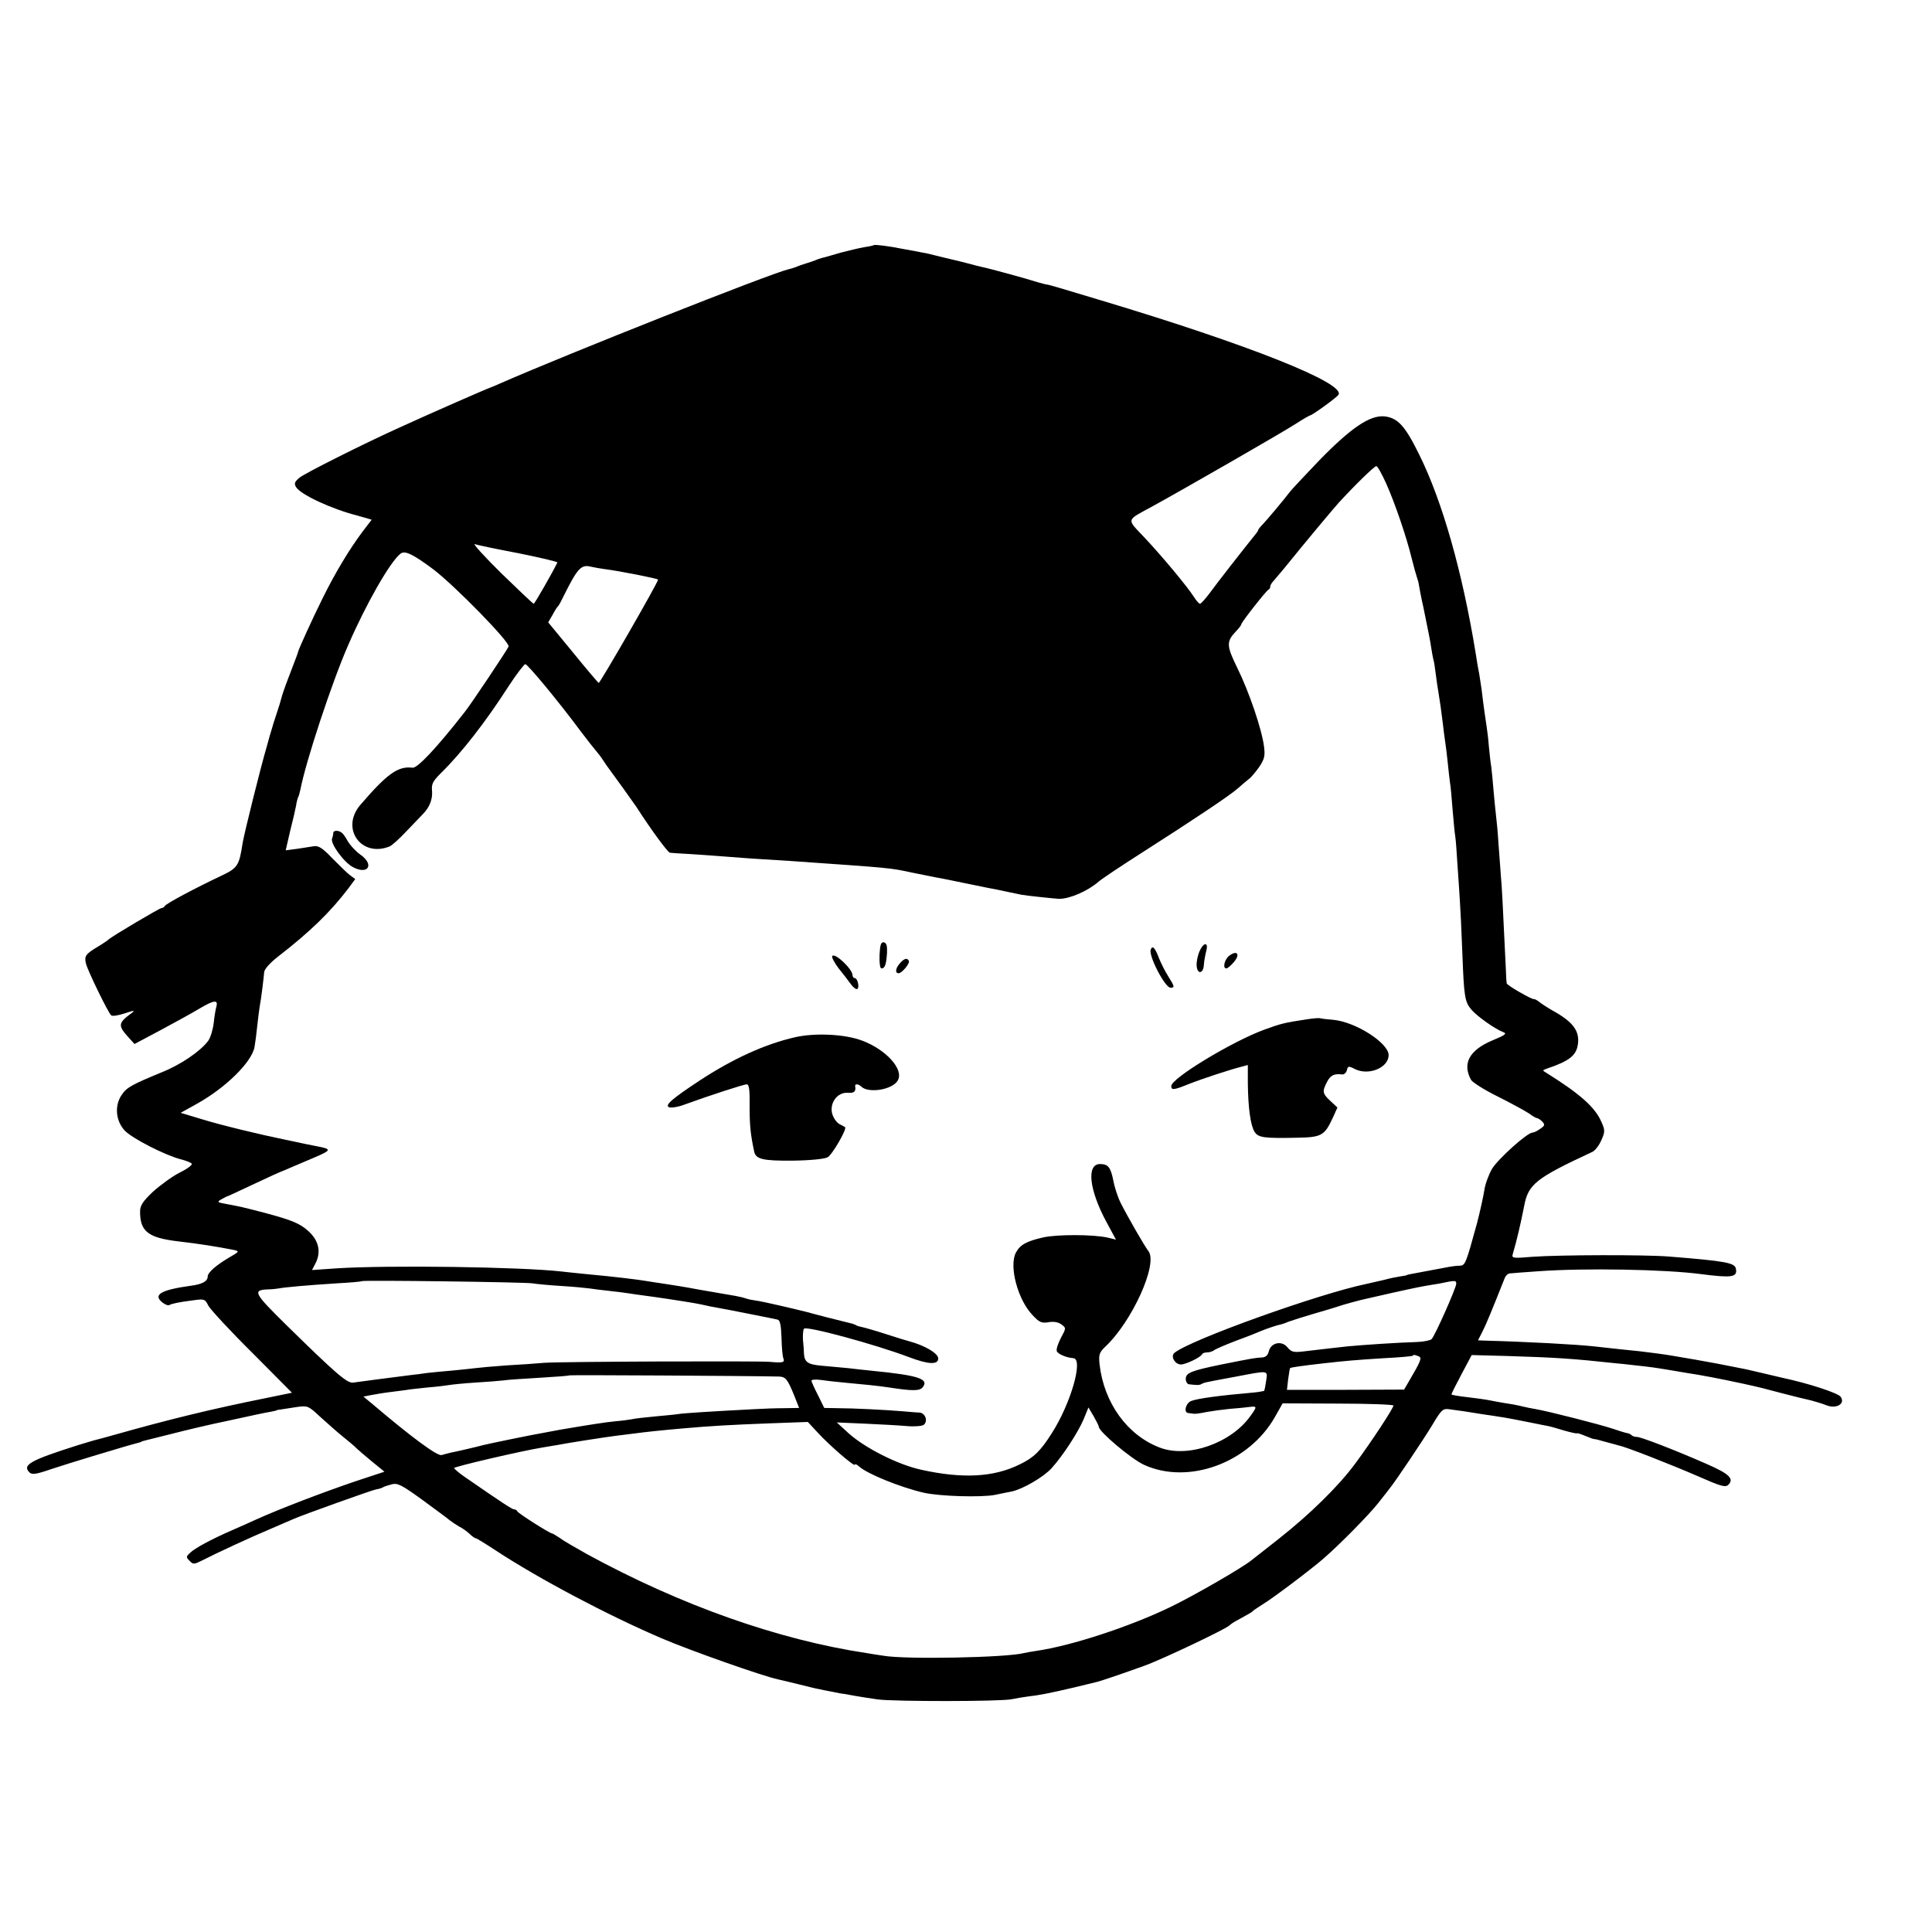 <?xml version="1.0" standalone="no"?>
<!DOCTYPE svg PUBLIC "-//W3C//DTD SVG 20010904//EN"
 "http://www.w3.org/TR/2001/REC-SVG-20010904/DTD/svg10.dtd">
<svg version="1.0" xmlns="http://www.w3.org/2000/svg"
 width="800pt" height="800pt" viewBox="0 0 800 800"
 preserveAspectRatio="xMidYMid meet">
<g transform="translate(0,800) scale(0.1,-0.1)"
fill="#000000" stroke="none">
<path d="M3618 6985 c-2 -2 -21 -6 -42 -9 -22 -4 -64 -14 -94 -22 -30 -9 -60
-17 -66 -19 -6 -1 -20 -5 -31 -9 -11 -5 -31 -12 -45 -16 -14 -4 -34 -11 -45
-16 -11 -4 -24 -8 -30 -9 -74 -17 -919 -352 -1190 -471 -22 -10 -42 -18 -45
-19 -13 -4 -244 -105 -375 -165 -155 -70 -393 -190 -415 -208 -20 -17 -23 -24
-14 -39 19 -31 145 -90 254 -118 3 -1 17 -5 32 -9 l27 -8 -39 -51 c-55 -74
-112 -169 -163 -272 -42 -84 -101 -214 -103 -225 -1 -5 -3 -11 -41 -110 -14
-36 -26 -72 -28 -81 -2 -9 -11 -39 -20 -65 -9 -27 -18 -56 -20 -64 -3 -8 -12
-40 -20 -70 -24 -80 -93 -358 -100 -399 -15 -97 -20 -105 -92 -139 -104 -49
-228 -115 -231 -124 -2 -4 -8 -8 -13 -8 -8 0 -209 -119 -219 -130 -3 -3 -23
-17 -45 -30 -50 -30 -57 -39 -49 -70 6 -27 90 -200 104 -214 5 -5 29 -1 57 8
39 13 44 13 28 1 -55 -40 -57 -51 -17 -96 l29 -32 109 58 c60 32 134 73 164
91 56 33 74 35 66 6 -3 -10 -8 -39 -11 -67 -3 -27 -13 -61 -23 -75 -32 -43
-114 -99 -192 -130 -126 -52 -146 -63 -167 -95 -30 -45 -23 -108 14 -147 31
-32 163 -100 230 -118 23 -6 45 -14 47 -19 3 -5 -20 -22 -51 -37 -31 -16 -80
-52 -110 -79 -42 -40 -53 -57 -53 -82 0 -82 33 -108 156 -123 81 -9 169 -23
233 -36 23 -5 22 -7 -20 -31 -54 -32 -89 -62 -89 -79 0 -19 -22 -32 -70 -38
-123 -17 -157 -37 -119 -68 12 -10 25 -15 30 -12 11 6 38 12 101 20 44 6 47 5
61 -23 9 -16 90 -104 181 -194 l165 -166 -107 -22 c-229 -46 -404 -89 -627
-152 -38 -11 -77 -21 -85 -23 -8 -2 -40 -12 -70 -21 -195 -62 -229 -81 -198
-112 11 -10 27 -8 88 13 65 22 316 98 360 109 8 2 15 4 15 5 0 1 7 3 15 5 8 2
53 13 100 25 74 19 171 42 235 55 115 25 164 36 185 39 14 3 25 5 25 6 0 1 9
3 20 4 11 2 40 6 65 10 43 6 47 5 95 -40 28 -25 70 -63 95 -83 25 -20 50 -41
55 -47 6 -6 34 -30 63 -54 l54 -44 -124 -41 c-135 -46 -310 -113 -403 -155
-33 -15 -82 -37 -110 -49 -80 -35 -149 -72 -168 -91 -17 -16 -17 -18 -2 -33
15 -16 19 -15 53 2 60 31 201 96 282 130 41 18 84 36 95 41 35 16 326 120 343
123 9 1 22 5 27 8 6 4 23 9 38 13 24 6 42 -4 125 -64 53 -39 105 -77 114 -85
9 -7 27 -19 39 -26 13 -6 32 -20 43 -30 11 -11 23 -19 27 -19 3 0 39 -22 80
-49 181 -119 467 -270 689 -365 119 -51 420 -157 482 -170 13 -3 52 -12 88
-21 36 -9 72 -18 80 -19 8 -2 33 -7 55 -11 22 -5 45 -9 50 -9 6 -1 28 -5 50
-9 22 -4 63 -10 90 -14 67 -9 511 -9 555 1 19 4 49 9 65 11 46 5 92 14 190 37
50 12 92 22 95 23 12 2 123 40 200 68 75 27 337 152 350 166 3 3 15 12 28 19
12 6 32 18 45 25 12 6 24 14 27 18 3 3 22 15 42 28 41 25 195 141 248 187 68
59 187 180 226 229 21 27 43 54 47 60 27 33 141 204 177 263 37 63 45 70 68
67 33 -4 94 -13 147 -22 22 -3 49 -7 60 -9 24 -3 97 -17 155 -29 14 -3 34 -7
46 -9 11 -2 44 -11 72 -20 29 -8 52 -13 52 -11 0 2 16 -3 35 -11 19 -8 36 -14
37 -13 2 1 23 -5 48 -12 25 -7 50 -13 55 -15 28 -5 223 -82 324 -126 98 -43
115 -48 128 -36 24 25 4 45 -90 86 -132 58 -272 112 -289 112 -8 0 -18 3 -22
7 -3 4 -12 8 -19 9 -7 1 -33 9 -59 18 -54 18 -266 72 -318 81 -19 3 -42 8 -50
10 -8 2 -30 7 -47 10 -41 6 -82 14 -108 19 -11 2 -48 7 -82 11 -35 4 -63 9
-63 11 0 3 19 41 42 84 l42 79 150 -4 c196 -6 272 -11 446 -30 14 -1 52 -5 85
-9 58 -6 85 -10 150 -21 17 -3 46 -8 65 -11 49 -7 133 -23 230 -44 73 -16 83
-19 166 -41 43 -11 95 -24 114 -28 19 -5 48 -14 63 -20 41 -16 79 6 59 35 -11
16 -134 56 -242 79 -8 2 -46 11 -85 20 -38 9 -77 18 -85 19 -105 21 -90 18
-190 36 -104 18 -116 20 -161 26 -54 7 -76 10 -159 18 -36 4 -81 9 -100 11
-74 8 -272 19 -458 24 l-22 1 19 37 c16 32 39 88 91 219 4 11 14 21 22 21 7 1
60 5 118 9 191 14 526 8 675 -12 125 -16 150 -13 143 22 -4 25 -40 32 -278 51
-99 8 -451 7 -563 -1 -83 -7 -88 -6 -83 11 18 62 31 118 47 198 17 92 48 116
284 226 11 6 27 27 36 48 16 36 15 42 -1 78 -27 60 -90 115 -226 200 -18 11
-18 11 1 18 95 32 123 55 129 103 7 54 -22 92 -106 138 -21 12 -45 28 -54 35
-10 8 -20 13 -23 12 -8 -2 -111 57 -112 65 -1 4 -3 34 -4 67 -13 272 -16 336
-20 375 -2 25 -6 86 -10 135 -3 50 -8 101 -10 115 -2 14 -6 59 -10 100 -3 41
-8 88 -10 105 -3 16 -7 55 -10 85 -2 30 -7 66 -9 80 -4 26 -13 86 -21 155 -3
22 -8 51 -10 65 -3 14 -10 53 -15 88 -55 335 -137 625 -233 819 -59 120 -89
153 -145 159 -60 5 -137 -47 -267 -180 -60 -63 -117 -123 -125 -134 -24 -32
-94 -115 -112 -134 -10 -10 -18 -20 -18 -23 0 -3 -9 -15 -19 -27 -31 -38 -154
-195 -185 -238 -17 -22 -33 -40 -37 -40 -4 0 -15 12 -25 28 -29 45 -129 165
-203 244 -78 83 -81 70 34 133 117 64 535 304 592 341 29 19 56 34 58 34 8 0
109 73 117 85 33 47 -372 208 -982 391 -63 19 -140 42 -170 51 -30 9 -56 16
-57 15 -2 0 -17 4 -35 9 -46 15 -204 58 -230 63 -13 3 -41 10 -63 16 -22 6
-51 13 -65 16 -28 7 -35 8 -70 17 -14 4 -36 9 -50 11 -14 3 -50 10 -80 15 -64
13 -118 19 -122 16z m2121 -985 c37 -83 84 -220 106 -310 9 -36 19 -72 22 -80
3 -8 7 -22 8 -30 1 -8 9 -51 19 -95 24 -118 26 -127 32 -165 3 -19 7 -42 9
-50 3 -8 7 -35 10 -60 3 -25 8 -58 11 -75 6 -35 13 -85 19 -135 2 -19 6 -51 9
-70 3 -19 8 -60 11 -90 3 -30 7 -66 9 -80 3 -14 7 -65 11 -114 4 -50 9 -99 11
-110 2 -12 6 -64 9 -116 4 -52 8 -120 10 -150 2 -30 7 -125 10 -210 7 -188 10
-208 38 -241 24 -28 99 -81 132 -93 16 -6 8 -12 -45 -34 -95 -40 -126 -95 -89
-163 5 -10 55 -42 112 -70 56 -28 114 -60 129 -70 14 -11 29 -19 33 -19 3 0
13 -6 21 -14 12 -13 11 -17 -8 -30 -12 -9 -27 -16 -33 -16 -22 -1 -141 -108
-167 -150 -14 -25 -29 -65 -32 -90 -4 -25 -17 -85 -30 -135 -46 -168 -49 -175
-71 -176 -11 0 -29 -2 -40 -4 -11 -2 -47 -9 -80 -15 -33 -6 -69 -13 -80 -15
-11 -2 -20 -4 -20 -5 0 -1 -11 -3 -25 -5 -14 -2 -45 -8 -70 -15 -25 -6 -56
-13 -70 -16 -196 -40 -732 -232 -797 -286 -17 -14 2 -48 27 -48 20 0 83 30 88
43 2 4 11 7 21 7 9 0 21 4 27 8 5 5 47 23 94 41 47 17 94 36 105 41 19 8 64
23 75 25 3 0 19 5 35 12 17 6 64 21 105 33 41 12 86 25 100 30 23 8 91 27 130
35 144 33 201 45 230 50 19 3 46 8 60 10 67 14 70 14 70 -1 0 -16 -87 -213
-102 -229 -5 -5 -32 -11 -61 -12 -76 -2 -224 -12 -287 -18 -54 -6 -90 -10
-183 -21 -41 -5 -50 -2 -66 17 -23 29 -68 20 -77 -16 -4 -17 -13 -25 -28 -26
-25 -1 -39 -3 -168 -29 -127 -26 -148 -35 -148 -60 0 -11 6 -21 13 -22 36 -4
43 -4 52 1 12 6 3 5 139 30 142 27 135 28 129 -16 -3 -21 -7 -40 -8 -42 -2 -1
-21 -5 -42 -7 -149 -13 -234 -25 -260 -35 -23 -8 -33 -48 -13 -50 6 -1 16 -2
23 -3 6 -1 30 2 52 7 22 4 65 10 95 13 30 2 67 6 83 8 33 4 33 2 5 -37 -80
-113 -260 -176 -376 -131 -134 51 -231 185 -249 345 -4 39 -1 48 21 70 113
104 223 347 181 399 -15 19 -86 142 -114 198 -12 23 -26 66 -31 94 -11 54 -21
68 -55 68 -57 0 -45 -107 26 -239 l40 -74 -33 8 c-59 14 -213 14 -269 1 -70
-16 -96 -31 -113 -64 -28 -56 8 -193 69 -257 28 -30 37 -35 67 -30 21 4 41 0
53 -9 20 -15 20 -15 -2 -56 -12 -23 -20 -47 -17 -55 5 -12 40 -27 69 -29 42
-4 -12 -190 -90 -311 -46 -73 -75 -101 -131 -128 -108 -54 -237 -61 -409 -23
-97 21 -233 90 -301 151 l-49 45 115 -5 c63 -3 142 -7 174 -10 34 -3 64 0 71
5 19 16 6 50 -19 51 -11 0 -41 3 -66 5 -69 6 -208 13 -271 13 l-56 1 -26 53
c-15 29 -27 56 -27 60 0 4 17 6 38 3 20 -3 64 -8 97 -11 67 -6 148 -14 185
-20 96 -15 128 -15 140 0 29 35 -16 50 -210 69 -25 3 -70 7 -100 11 -30 3 -79
7 -109 10 -56 5 -70 15 -72 50 0 11 -2 36 -4 56 -1 20 0 41 4 47 8 13 290 -63
436 -118 79 -30 120 -32 120 -5 0 21 -56 54 -120 71 -5 1 -48 14 -94 29 -46
15 -92 28 -102 30 -11 2 -23 6 -27 9 -5 3 -19 7 -33 10 -13 3 -51 13 -84 21
-33 9 -67 17 -75 20 -71 18 -193 46 -216 49 -16 2 -36 6 -44 9 -8 3 -28 8 -45
11 -16 3 -82 14 -145 25 -63 12 -133 23 -155 26 -22 3 -51 8 -65 10 -40 7
-141 19 -250 29 -36 4 -83 8 -105 11 -167 19 -713 27 -932 13 l-101 -7 14 27
c25 48 14 96 -30 135 -34 31 -69 45 -173 73 -103 27 -105 27 -168 39 -35 6
-37 8 -20 18 11 6 22 12 25 13 3 0 45 20 94 43 78 37 129 60 146 66 3 1 16 7
30 13 14 6 56 24 94 40 70 30 70 34 6 46 -14 3 -36 7 -50 10 -14 3 -50 11 -80
17 -103 21 -265 60 -349 86 l-83 25 63 35 c122 67 232 175 243 238 3 17 8 55
11 85 3 30 8 66 10 80 7 36 17 122 19 145 1 12 24 38 56 63 136 105 219 187
293 284 l28 38 -23 17 c-13 10 -45 42 -73 70 -39 41 -56 52 -75 49 -14 -2 -46
-7 -71 -11 l-46 -6 18 78 c11 43 22 91 25 107 2 16 7 32 9 36 2 3 6 17 9 31
22 115 129 440 197 596 75 173 174 346 217 380 18 15 51 -1 137 -65 89 -68
317 -301 311 -319 -5 -13 -157 -241 -183 -273 -116 -148 -195 -232 -215 -229
-60 8 -106 -26 -216 -154 -83 -97 3 -219 121 -172 10 4 42 33 70 63 29 30 59
62 68 71 27 27 41 61 38 96 -3 28 3 40 36 73 86 84 186 213 280 359 33 51 65
92 70 93 10 0 139 -156 231 -280 27 -36 55 -71 62 -79 7 -8 21 -26 30 -40 9
-14 20 -30 25 -36 16 -21 102 -141 112 -156 57 -89 130 -189 139 -190 6 -1 40
-3 76 -5 36 -2 88 -6 115 -8 28 -2 93 -7 146 -11 53 -3 125 -8 160 -10 428
-30 411 -28 509 -49 41 -8 86 -17 100 -20 14 -2 72 -14 130 -26 58 -12 112
-23 120 -24 12 -3 82 -17 100 -21 13 -3 137 -16 155 -17 45 0 119 32 165 72
14 12 92 64 175 117 219 140 366 238 400 268 17 15 37 32 46 39 9 6 28 29 43
50 22 33 25 46 20 85 -9 71 -62 227 -110 324 -46 94 -47 110 -5 154 12 12 21
25 21 28 0 8 103 139 112 143 5 2 8 8 8 14 0 5 6 15 13 22 6 7 26 31 44 52 88
109 200 243 227 273 65 71 147 151 155 151 5 0 22 -31 40 -70z m-3591 -291
c89 -18 161 -35 160 -38 -18 -38 -94 -171 -98 -171 -3 0 -63 57 -134 126 -71
70 -120 124 -110 121 10 -4 92 -21 182 -38z m352 -65 c70 -9 225 -40 225 -44
0 -12 -241 -430 -246 -428 -3 2 -52 59 -107 127 l-102 124 18 31 c9 17 19 33
23 36 3 3 13 21 22 40 57 115 73 133 111 124 17 -4 42 -8 56 -10z m-295 -2958
c17 -3 71 -8 120 -11 50 -3 101 -8 115 -10 14 -2 50 -7 80 -10 30 -3 66 -8 80
-10 14 -2 45 -7 70 -10 47 -6 153 -22 205 -31 17 -3 37 -7 45 -9 8 -2 31 -7
50 -10 19 -3 80 -15 135 -26 55 -11 107 -21 114 -23 11 -2 15 -21 17 -74 1
-40 4 -79 8 -87 6 -17 -2 -19 -59 -14 -58 4 -859 1 -930 -4 -33 -3 -105 -8
-160 -11 -55 -4 -111 -9 -125 -11 -14 -2 -56 -6 -95 -10 -38 -3 -86 -8 -105
-10 -19 -3 -51 -7 -70 -9 -88 -11 -217 -28 -237 -31 -25 -4 -70 35 -277 238
-135 133 -142 145 -76 148 14 0 34 2 45 4 26 5 115 13 240 21 55 3 101 7 103
9 5 5 674 -4 707 -9z m3669 -302 c15 -6 11 -17 -43 -109 l-17 -29 -243 -1
-242 0 5 44 c3 24 7 45 8 46 3 3 52 10 141 20 88 10 135 14 247 21 63 3 117 8
119 10 6 5 7 5 25 -2z m-2648 -84 c27 -1 35 -11 62 -77 l21 -53 -62 -1 c-34 0
-89 -2 -122 -4 -177 -9 -298 -17 -314 -20 -10 -2 -54 -6 -97 -10 -43 -4 -88
-9 -99 -12 -11 -2 -40 -6 -65 -8 -43 -4 -112 -15 -230 -35 -30 -6 -66 -12 -80
-15 -32 -5 -221 -44 -240 -49 -21 -6 -111 -27 -133 -31 -10 -2 -27 -7 -38 -10
-17 -6 -123 72 -289 213 l-35 29 30 6 c17 3 50 9 75 12 25 3 56 7 70 9 14 3
56 7 93 11 37 3 77 8 88 10 11 2 59 7 107 10 48 3 101 7 117 9 17 3 84 7 150
11 66 4 121 8 123 10 2 2 737 -2 868 -5z m2544 -120 c0 -11 -92 -151 -158
-240 -70 -95 -189 -211 -317 -312 -55 -43 -105 -83 -112 -88 -39 -32 -244
-150 -338 -195 -168 -81 -409 -160 -554 -181 -20 -3 -43 -7 -51 -9 -72 -19
-492 -27 -582 -11 -21 3 -53 8 -70 11 -365 55 -770 198 -1158 410 -46 26 -97
55 -111 66 -15 10 -30 19 -32 19 -10 0 -142 84 -145 92 -2 5 -8 8 -13 8 -8 0
-48 26 -207 136 -23 16 -41 32 -42 35 0 6 279 71 365 85 22 4 49 8 60 10 39 8
201 33 240 38 22 3 58 7 80 10 43 6 119 14 200 21 124 11 201 15 355 21 l165
6 40 -43 c48 -53 155 -145 155 -134 0 5 8 1 18 -8 34 -30 168 -85 267 -108 66
-15 238 -20 295 -9 25 5 56 12 69 14 47 10 132 60 165 96 47 52 109 147 133
203 l20 49 22 -37 c11 -20 21 -39 21 -43 0 -20 133 -132 186 -157 184 -85 436
7 544 199 l31 55 230 -1 c126 0 229 -4 229 -8z"/>
<path d="M1380 4551 c0 -5 -2 -16 -5 -23 -8 -21 49 -99 87 -119 64 -33 89 12
29 53 -18 13 -40 37 -50 53 -9 17 -20 33 -26 37 -14 11 -35 10 -35 -1z"/>
<path d="M3642 4045 c-1 -34 2 -55 8 -55 14 0 20 16 23 65 1 29 -2 40 -13 43
-12 2 -16 -10 -18 -53z"/>
<path d="M4966 4059 c-7 -17 -12 -43 -11 -57 2 -38 28 -35 30 3 1 17 6 42 10
58 10 38 -12 36 -29 -4z"/>
<path d="M4765 4068 c-10 -25 59 -158 82 -158 18 0 17 5 -10 48 -13 20 -29 53
-37 72 -17 46 -28 57 -35 38z"/>
<path d="M5092 4044 c-21 -14 -31 -54 -14 -54 5 0 19 12 31 26 27 31 15 51
-17 28z"/>
<path d="M3446 4041 c-3 -5 9 -27 26 -50 18 -22 41 -52 51 -66 10 -14 22 -23
27 -20 10 6 1 45 -11 45 -5 0 -9 6 -9 13 -1 25 -74 94 -84 78z"/>
<path d="M3727 4012 c-19 -21 -22 -42 -6 -42 14 0 49 43 42 52 -7 13 -19 9
-36 -10z"/>
<path d="M5410 3779 c-94 -14 -107 -18 -176 -43 -133 -49 -384 -201 -384 -233
0 -18 10 -17 72 8 58 23 178 62 219 72 l26 7 0 -73 c1 -103 11 -177 28 -204
16 -24 39 -27 180 -24 98 2 110 9 145 85 l18 40 -29 27 c-33 31 -35 39 -14 79
14 28 30 35 63 31 8 -1 16 7 19 17 4 18 7 19 34 5 57 -28 139 6 139 58 0 50
-136 137 -228 146 -26 2 -51 5 -57 7 -5 1 -30 -1 -55 -5z"/>
<path d="M3292 3705 c-123 -28 -256 -88 -396 -180 -115 -76 -145 -102 -125
-110 9 -3 36 1 60 10 107 39 249 85 261 85 10 0 13 -22 12 -93 0 -79 4 -115
19 -186 7 -31 36 -38 159 -37 75 1 132 7 145 14 19 10 82 119 72 125 -2 1 -13
7 -24 13 -11 6 -24 25 -29 42 -12 44 21 90 64 87 27 -2 35 5 31 28 -1 10 13 9
25 -2 30 -30 132 -13 152 26 25 45 -49 127 -148 164 -71 27 -195 33 -278 14z"/>
</g>
</svg>
